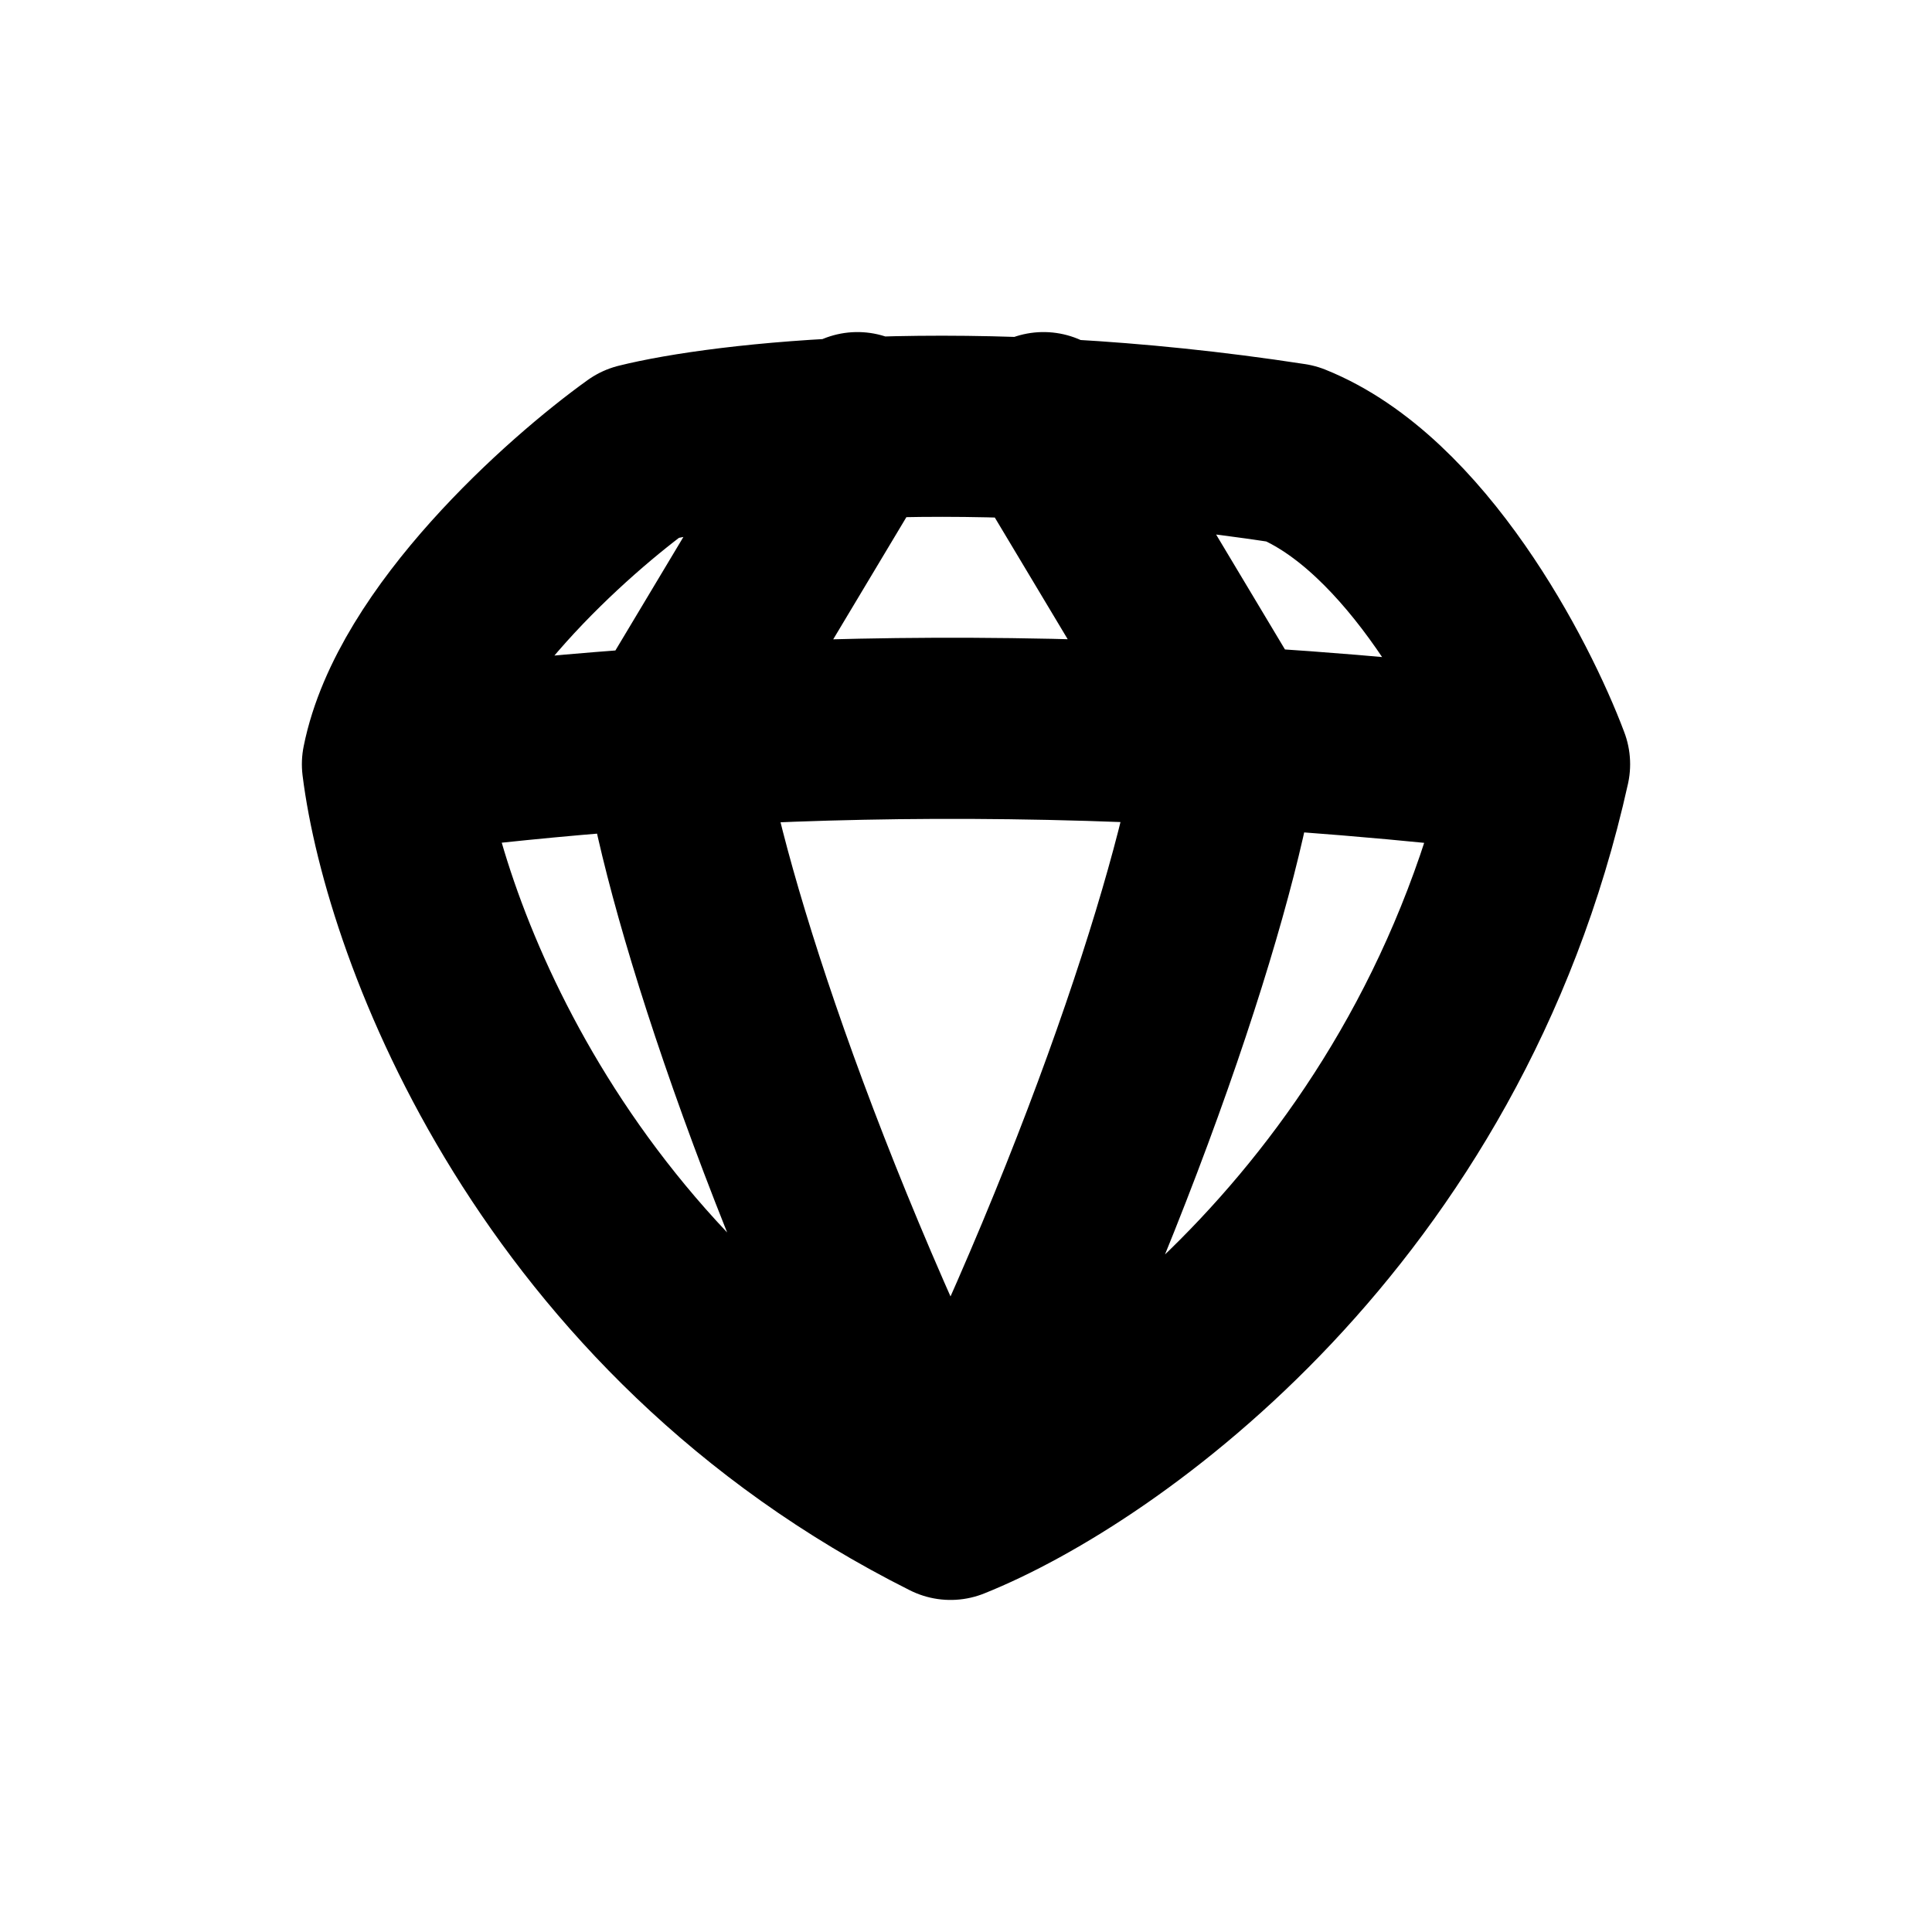 <svg width="16" height="16" viewBox="0 0 16 16" fill="none" xmlns="http://www.w3.org/2000/svg">
<g id="Generic=loyalty, Size=16px, weight=regular">
<path id="loyalty" d="M3.25 6.329C3.455 5.3 4.705 4.186 5.304 3.757C5.989 3.586 8.026 3.346 10.696 3.757C11.723 4.169 12.493 5.643 12.75 6.329M3.25 6.329C3.421 7.7 4.585 10.854 7.872 12.5M3.25 6.329C5.304 6.071 8.385 5.814 12.75 6.329M7.872 12.5C9.155 11.986 11.928 10.031 12.75 6.329M7.872 12.5C6.434 9.62 5.646 7.014 5.561 6.071L7.101 3.5M7.872 12.5C9.309 9.62 10.097 7.014 10.182 6.071L8.642 3.5" stroke="black" stroke-width="1.5" stroke-linecap="round" stroke-linejoin="round"/>
</g>
</svg>
